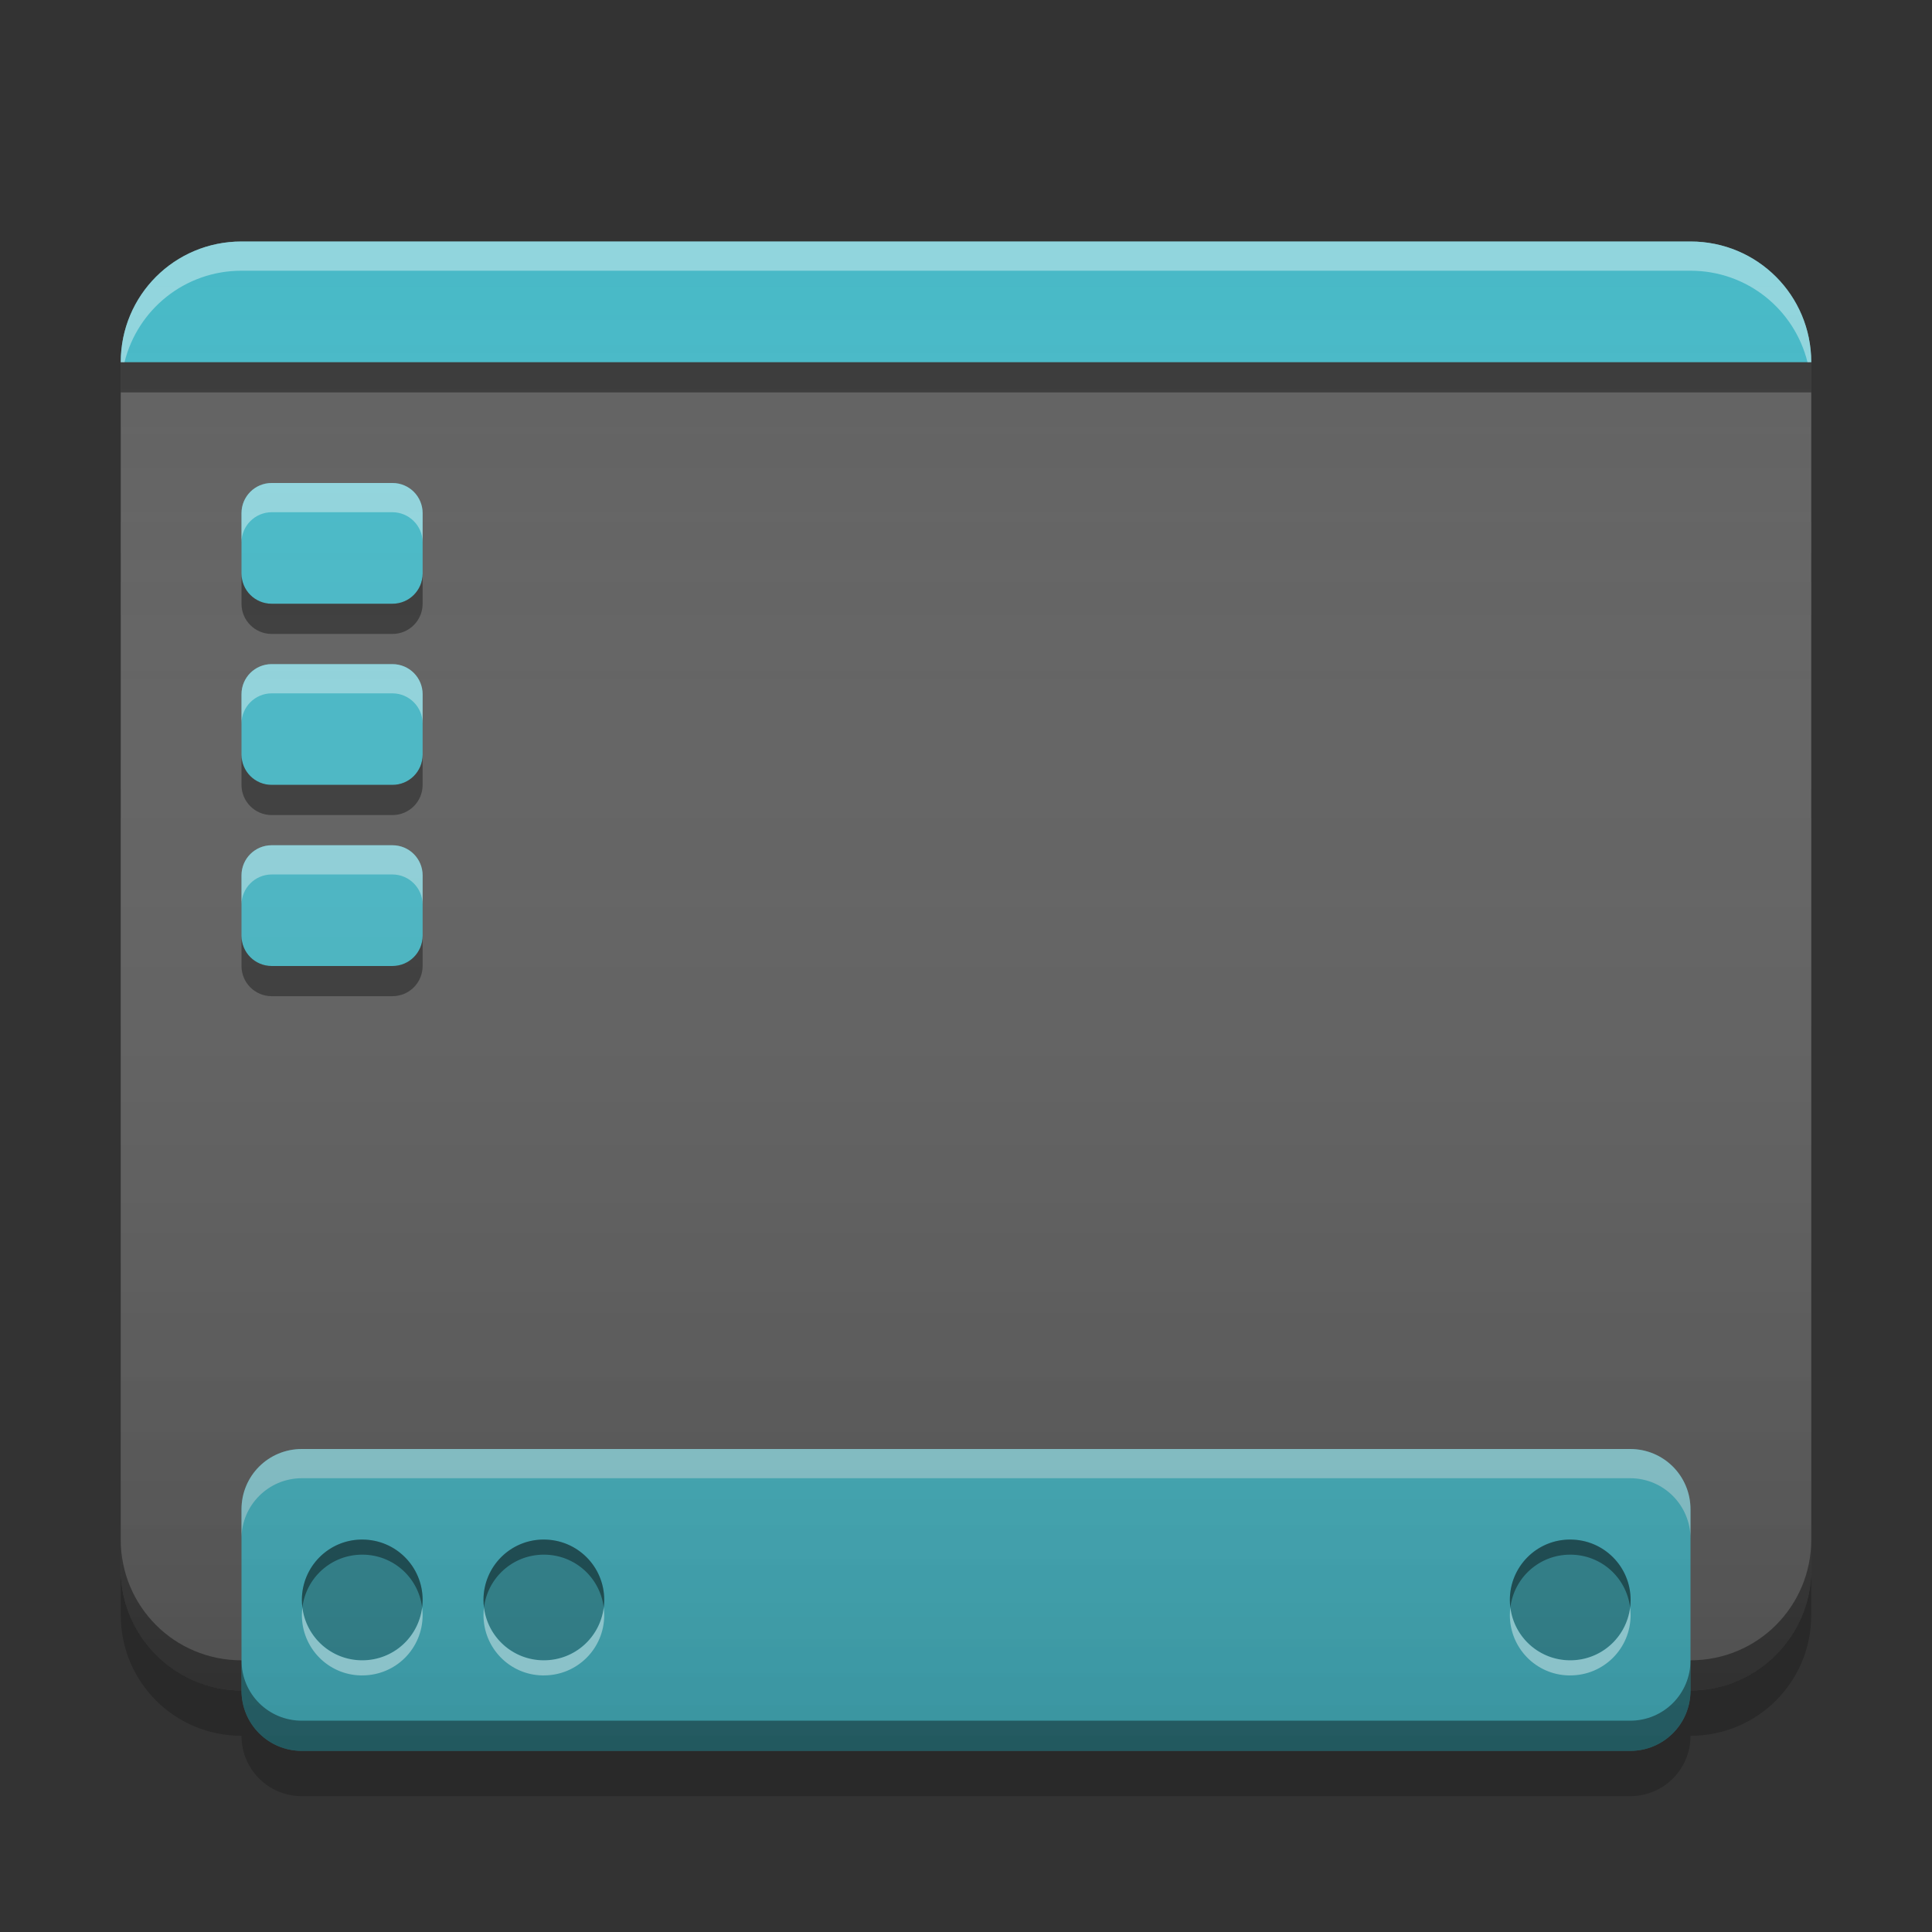 
<svg xmlns="http://www.w3.org/2000/svg" xmlns:xlink="http://www.w3.org/1999/xlink" width="32" height="32" viewBox="0 0 32 32" version="1.1">
<rect x="0" y="0" width="32" height="32" fill="#333333" stroke="none"/>
<defs>
<linearGradient id="linear0" gradientUnits="userSpaceOnUse" x1="32" y1="58" x2="32" y2="8" gradientTransform="matrix(0.5,0,0,0.5,0,0)">
<stop offset="0" style="stop-color:rgb(0%,0%,0%);stop-opacity:0.2;"/>
<stop offset="1" style="stop-color:rgb(100%,100%,100%);stop-opacity:0;"/>
</linearGradient>
</defs>
<g id="surface1">
<path style=" stroke:none;fill-rule:nonzero;fill:rgb(38.039%,38.039%,38.039%);fill-opacity:1;" d="M 4 4 L 28 4 C 29.105 4 30 4.895 30 6 L 30 26 C 30 27.105 29.105 28 28 28 L 4 28 C 2.895 28 2 27.105 2 26 L 2 6 C 2 4.895 2.895 4 4 4 Z M 4 4 "/>
<path style=" stroke:none;fill-rule:nonzero;fill:rgb(0.392%,0.392%,0.392%);fill-opacity:0.4;" d="M 2 25.5 L 2 26 C 2 27.109 2.891 28 4 28 L 28 28 C 29.109 28 30 27.109 30 26 L 30 25.5 C 30 26.609 29.109 27.5 28 27.5 L 4 27.5 C 2.891 27.5 2 26.609 2 25.5 Z M 2 25.5 "/>
<path style=" stroke:none;fill-rule:nonzero;fill:rgb(28.235%,72.549%,78.039%);fill-opacity:1;" d="M 4 4 C 2.891 4 2 4.891 2 6 L 30 6 C 30 4.891 29.109 4 28 4 Z M 4.5 8 C 4.223 8 4 8.223 4 8.5 L 4 9.5 C 4 9.777 4.223 10 4.5 10 L 6.5 10 C 6.777 10 7 9.777 7 9.5 L 7 8.5 C 7 8.223 6.777 8 6.5 8 Z M 4.5 11 C 4.223 11 4 11.223 4 11.5 L 4 12.5 C 4 12.777 4.223 13 4.5 13 L 6.5 13 C 6.777 13 7 12.777 7 12.5 L 7 11.5 C 7 11.223 6.777 11 6.5 11 Z M 4.5 14 C 4.223 14 4 14.223 4 14.5 L 4 15.5 C 4 15.777 4.223 16 4.5 16 L 6.5 16 C 6.777 16 7 15.777 7 15.5 L 7 14.5 C 7 14.223 6.777 14 6.5 14 Z M 5 24 C 4.445 24 4 24.445 4 25 L 4 28 C 4 28.555 4.445 29 5 29 L 27 29 C 27.555 29 28 28.555 28 28 L 28 25 C 28 24.445 27.555 24 27 24 Z M 5 24 "/>
<path style=" stroke:none;fill-rule:nonzero;fill:rgb(0%,0%,0%);fill-opacity:0.4;" d="M 2 6 L 2 6.5 L 30 6.5 L 30 6 Z M 4 9.5 L 4 10 C 4 10.277 4.223 10.5 4.5 10.5 L 6.5 10.5 C 6.777 10.5 7 10.277 7 10 L 7 9.5 C 7 9.777 6.777 10 6.5 10 L 4.5 10 C 4.223 10 4 9.777 4 9.5 Z M 4 12.5 L 4 13 C 4 13.277 4.223 13.5 4.5 13.5 L 6.5 13.5 C 6.777 13.5 7 13.277 7 13 L 7 12.5 C 7 12.777 6.777 13 6.5 13 L 4.5 13 C 4.223 13 4 12.777 4 12.5 Z M 4 15.5 L 4 16 C 4 16.277 4.223 16.5 4.5 16.5 L 6.5 16.5 C 6.777 16.5 7 16.277 7 16 L 7 15.5 C 7 15.777 6.777 16 6.5 16 L 4.5 16 C 4.223 16 4 15.777 4 15.5 Z M 4 27.5 L 4 28 C 4 28.555 4.445 29 5 29 L 27 29 C 27.555 29 28 28.555 28 28 L 28 27.5 C 28 28.055 27.555 28.5 27 28.5 L 5 28.5 C 4.445 28.5 4 28.055 4 27.5 Z M 4 27.5 "/>
<path style=" stroke:none;fill-rule:nonzero;fill:rgb(100%,100%,100%);fill-opacity:0.4;" d="M 4 4 C 2.891 4 2 4.891 2 6 L 2.062 6 C 2.277 5.129 3.059 4.484 4 4.484 L 28 4.484 C 28.941 4.484 29.723 5.129 29.938 6 L 30 6 C 30 4.891 29.109 4 28 4 Z M 4.5 8 C 4.223 8 4 8.223 4 8.5 L 4 8.984 C 4 8.711 4.223 8.484 4.5 8.484 L 6.5 8.484 C 6.777 8.484 7 8.711 7 8.984 L 7 8.5 C 7 8.223 6.777 8 6.5 8 Z M 4.5 11 C 4.223 11 4 11.223 4 11.5 L 4 11.984 C 4 11.711 4.223 11.484 4.5 11.484 L 6.5 11.484 C 6.777 11.484 7 11.711 7 11.984 L 7 11.5 C 7 11.223 6.777 11 6.5 11 Z M 4.5 14 C 4.223 14 4 14.223 4 14.5 L 4 14.984 C 4 14.711 4.223 14.484 4.5 14.484 L 6.5 14.484 C 6.777 14.484 7 14.711 7 14.984 L 7 14.5 C 7 14.223 6.777 14 6.5 14 Z M 5 24 C 4.445 24 4 24.445 4 25 L 4 25.484 C 4 24.934 4.445 24.484 5 24.484 L 27 24.484 C 27.555 24.484 28 24.934 28 25.484 L 28 25 C 28 24.445 27.555 24 27 24 Z M 5 24 "/>
<path style=" stroke:none;fill-rule:nonzero;fill:rgb(0%,0%,0%);fill-opacity:0.2;" d="M 2 26 L 2 26.75 C 2 27.859 2.891 28.75 4 28.75 C 4 29.305 4.445 29.75 5 29.75 L 27 29.75 C 27.555 29.75 28 29.305 28 28.75 C 29.109 28.75 30 27.859 30 26.75 L 30 26 C 30 27.109 29.109 28 28 28 C 28 28.555 27.555 29 27 29 L 5 29 C 4.445 29 4 28.555 4 28 C 2.891 28 2 27.109 2 26 Z M 2 26 "/>
<path style=" stroke:none;fill-rule:nonzero;fill:url(#linear0);" d="M 4 4 C 3.93 4 3.863 4.004 3.797 4.012 C 3.727 4.016 3.66 4.027 3.594 4.039 C 3.531 4.055 3.469 4.07 3.406 4.09 C 3.215 4.148 3.039 4.234 2.879 4.34 C 2.773 4.414 2.676 4.496 2.586 4.586 C 2.496 4.676 2.414 4.773 2.34 4.879 C 2.234 5.039 2.148 5.215 2.09 5.406 C 2.07 5.469 2.055 5.531 2.039 5.594 C 2.027 5.66 2.016 5.727 2.012 5.797 C 2.004 5.863 2 5.93 2 6 L 2 26 C 2 27.109 2.891 28 4 28 C 4 28.555 4.445 29 5 29 L 27 29 C 27.555 29 28 28.555 28 28 C 29.109 28 30 27.109 30 26 L 30 6 C 30 5.93 29.996 5.863 29.988 5.797 C 29.984 5.727 29.973 5.66 29.961 5.594 C 29.945 5.531 29.93 5.469 29.91 5.406 C 29.852 5.215 29.766 5.039 29.66 4.879 C 29.586 4.773 29.504 4.676 29.414 4.586 C 29.324 4.496 29.227 4.414 29.121 4.34 C 28.961 4.234 28.785 4.148 28.594 4.09 C 28.531 4.07 28.469 4.055 28.406 4.039 C 28.34 4.027 28.273 4.016 28.203 4.012 C 28.137 4.004 28.07 4 28 4 Z M 4 4 "/>
<path style=" stroke:none;fill-rule:nonzero;fill:rgb(0%,0%,0%);fill-opacity:0.2;" d="M 6 25.5 C 6.551 25.5 7 25.949 7 26.5 C 7 27.051 6.551 27.5 6 27.5 C 5.449 27.5 5 27.051 5 26.5 C 5 25.949 5.449 25.5 6 25.5 Z M 6 25.5 "/>
<path style=" stroke:none;fill-rule:nonzero;fill:rgb(0%,0%,0%);fill-opacity:0.4;" d="M 5.973 25.5 C 5.434 25.512 5 25.953 5 26.5 C 5 26.543 5.004 26.586 5.008 26.625 C 5.07 26.129 5.488 25.75 6 25.75 C 6.512 25.75 6.93 26.129 6.992 26.625 C 6.996 26.586 7 26.543 7 26.5 C 7 25.945 6.555 25.5 6 25.5 C 5.992 25.5 5.98 25.5 5.973 25.5 Z M 5.973 25.5 "/>
<path style=" stroke:none;fill-rule:nonzero;fill:rgb(100%,100%,100%);fill-opacity:0.4;" d="M 5.973 27.75 C 5.434 27.738 5 27.297 5 26.75 C 5 26.707 5.004 26.664 5.008 26.625 C 5.07 27.121 5.488 27.5 6 27.5 C 6.512 27.5 6.93 27.121 6.992 26.625 C 6.996 26.664 7 26.707 7 26.75 C 7 27.305 6.555 27.75 6 27.75 C 5.992 27.75 5.98 27.75 5.973 27.75 Z M 5.973 27.75 "/>
<path style=" stroke:none;fill-rule:nonzero;fill:rgb(0%,0%,0%);fill-opacity:0.2;" d="M 9.008 25.5 C 9.559 25.5 10.008 25.949 10.008 26.5 C 10.008 27.051 9.559 27.5 9.008 27.5 C 8.457 27.5 8.008 27.051 8.008 26.5 C 8.008 25.949 8.457 25.5 9.008 25.5 Z M 9.008 25.5 "/>
<path style=" stroke:none;fill-rule:nonzero;fill:rgb(0%,0%,0%);fill-opacity:0.4;" d="M 8.98 25.5 C 8.441 25.512 8.008 25.953 8.008 26.5 C 8.008 26.543 8.012 26.586 8.016 26.625 C 8.078 26.129 8.496 25.75 9.008 25.75 C 9.52 25.75 9.938 26.129 10 26.625 C 10.004 26.586 10.008 26.543 10.008 26.5 C 10.008 25.945 9.562 25.5 9.008 25.5 C 9 25.5 8.988 25.5 8.98 25.5 Z M 8.98 25.5 "/>
<path style=" stroke:none;fill-rule:nonzero;fill:rgb(100%,100%,100%);fill-opacity:0.4;" d="M 8.98 27.75 C 8.441 27.738 8.008 27.297 8.008 26.75 C 8.008 26.707 8.012 26.664 8.016 26.625 C 8.078 27.121 8.496 27.5 9.008 27.5 C 9.52 27.5 9.938 27.121 10 26.625 C 10.004 26.664 10.008 26.707 10.008 26.75 C 10.008 27.305 9.562 27.75 9.008 27.75 C 9 27.75 8.988 27.75 8.98 27.75 Z M 8.98 27.75 "/>
<path style=" stroke:none;fill-rule:nonzero;fill:rgb(0%,0%,0%);fill-opacity:0.2;" d="M 26.008 25.5 C 26.559 25.5 27.008 25.949 27.008 26.5 C 27.008 27.051 26.559 27.5 26.008 27.5 C 25.457 27.5 25.008 27.051 25.008 26.5 C 25.008 25.949 25.457 25.5 26.008 25.5 Z M 26.008 25.5 "/>
<path style=" stroke:none;fill-rule:nonzero;fill:rgb(0%,0%,0%);fill-opacity:0.4;" d="M 25.98 25.5 C 25.441 25.512 25.008 25.953 25.008 26.5 C 25.008 26.543 25.012 26.586 25.016 26.625 C 25.078 26.129 25.496 25.75 26.008 25.75 C 26.52 25.75 26.938 26.129 27 26.625 C 27.004 26.586 27.008 26.543 27.008 26.5 C 27.008 25.945 26.562 25.5 26.008 25.5 C 26 25.5 25.988 25.5 25.98 25.5 Z M 25.98 25.5 "/>
<path style=" stroke:none;fill-rule:nonzero;fill:rgb(100%,100%,100%);fill-opacity:0.4;" d="M 25.98 27.75 C 25.441 27.738 25.008 27.297 25.008 26.75 C 25.008 26.707 25.012 26.664 25.016 26.625 C 25.078 27.121 25.496 27.5 26.008 27.5 C 26.52 27.5 26.938 27.121 27 26.625 C 27.004 26.664 27.008 26.707 27.008 26.75 C 27.008 27.305 26.562 27.75 26.008 27.75 C 26 27.75 25.988 27.75 25.98 27.75 Z M 25.98 27.75 "/>
</g>
</svg>
